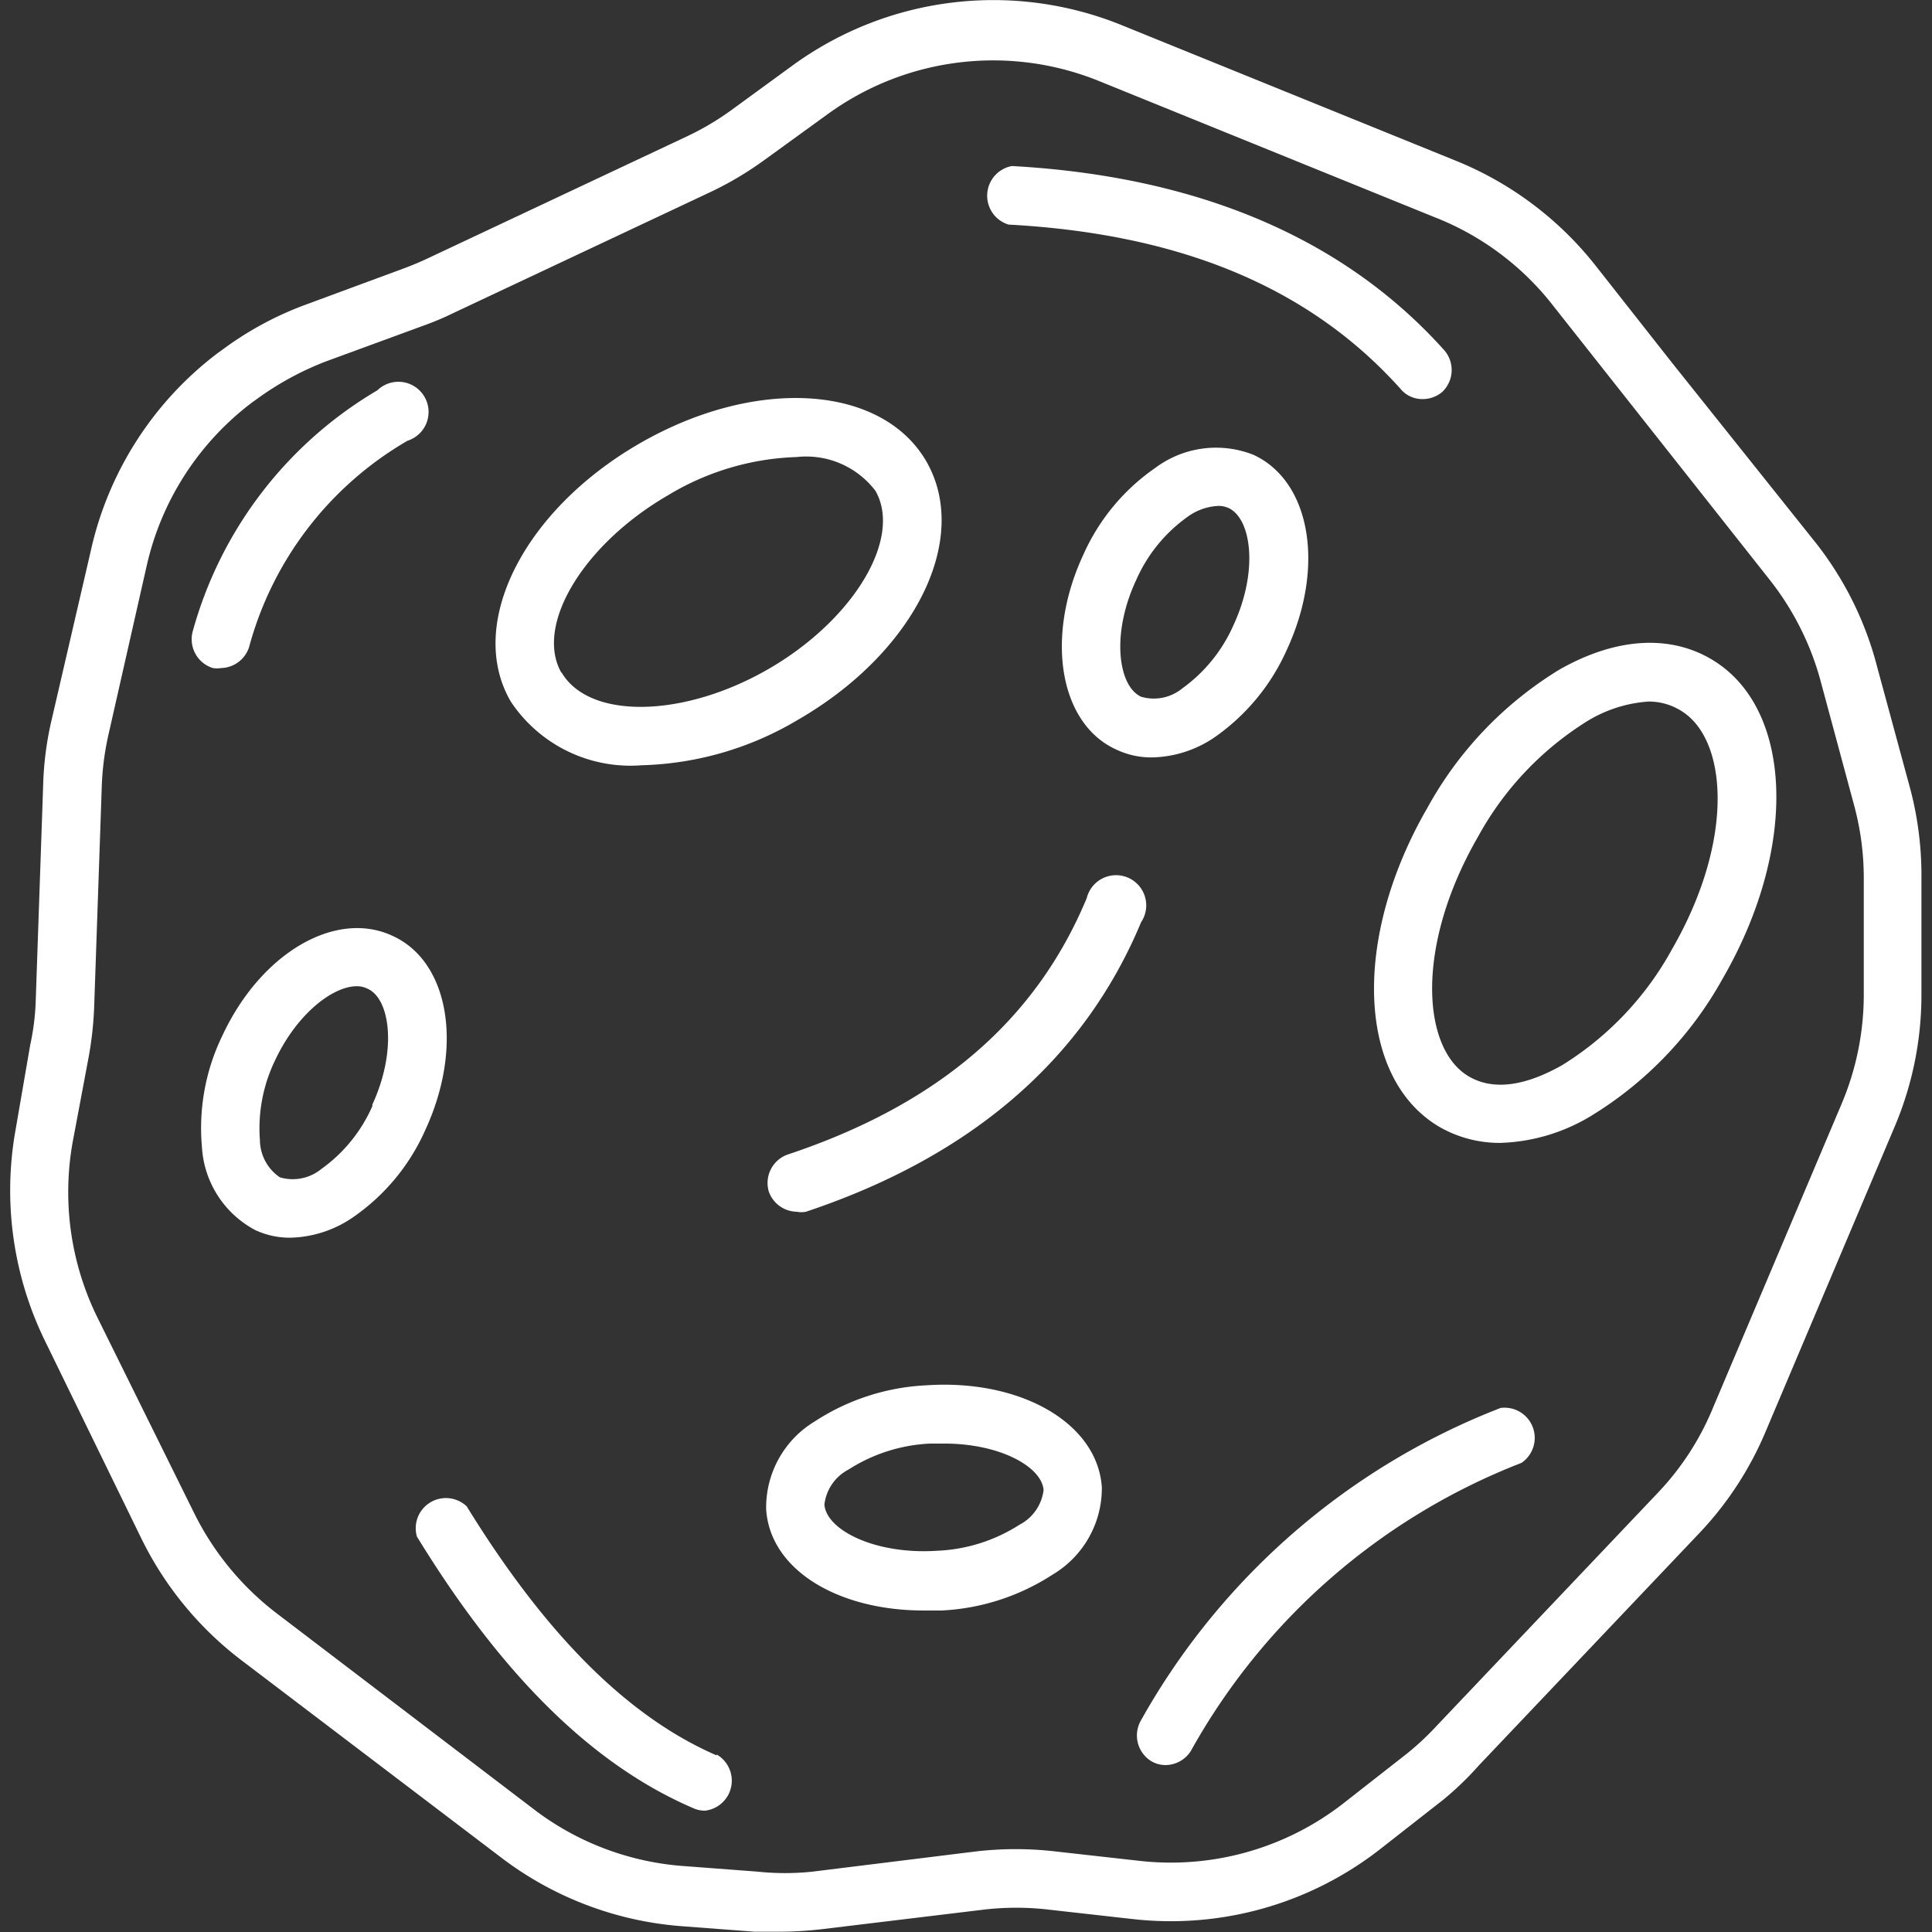 <svg xmlns="http://www.w3.org/2000/svg" x="0" y="0" data-name="Layer 1" viewBox="0 0 64 64"><rect x="0" y="0" width="64" height="64" fill="#333333" stroke="none"/><title>Asteroid</title><path fill="#FFF" d="M63.29,26.17l-1.11-4.09a11.13,11.13,0,0,0-2-4.06l-4.79-6L52.88,8.83a11.29,11.29,0,0,0-4.64-3.5L37.15.83A11.3,11.3,0,0,0,26.28,2.15h0L24.21,3.66a9.12,9.12,0,0,1-1.48.87l-8.5,4c-.25.12-.51.23-.77.33l-3.3,1.22a11,11,0,0,0-2.84,1.54l-.1.07A11.28,11.28,0,0,0,3,18.28L1.7,23.89A10.69,10.69,0,0,0,1.43,26l-.25,7.25A8.09,8.09,0,0,1,1,34.62L.51,37.46a11.36,11.36,0,0,0,1,7L4.7,51A11.33,11.33,0,0,0,8,55l8.61,6.54a11.27,11.27,0,0,0,6,2.27l2.38.18c.29,0,.57,0,.86,0a12.22,12.22,0,0,0,1.35-.08l5.38-.65a9.27,9.27,0,0,1,2.17,0l2.76.31a11.26,11.26,0,0,0,8.19-2.3l2.12-1.66A10.46,10.46,0,0,0,49,58.47l7.28-7.67a11.17,11.17,0,0,0,2.21-3.38l4.27-10.09a11.18,11.18,0,0,0,.89-4.39V29.11A11.25,11.25,0,0,0,63.29,26.17Zm-1.55,6.77A9.29,9.29,0,0,1,61,36.58L56.73,46.67a9.09,9.09,0,0,1-1.82,2.79l-7.29,7.68a9.29,9.29,0,0,1-1,.94l-2.12,1.66a9.3,9.3,0,0,1-6.78,1.9l-2.77-.31a11.39,11.39,0,0,0-2.61,0L26.92,62a8.62,8.62,0,0,1-1.83,0l-2.38-.18A9.29,9.29,0,0,1,17.77,60L9.16,53.44a9.46,9.46,0,0,1-2.72-3.3L3.23,43.65a9.4,9.4,0,0,1-.82-5.83L2.94,35a11.7,11.7,0,0,0,.18-1.66l.25-7.25a9.21,9.21,0,0,1,.22-1.74l1.27-5.61a9.36,9.36,0,0,1,3.52-5.43l.1-.07a9.92,9.92,0,0,1,2.35-1.28l3.3-1.21a9.64,9.64,0,0,0,.93-.4l8.5-4a11.15,11.15,0,0,0,1.79-1.07l2.07-1.5a9.33,9.33,0,0,1,9-1.09l11.09,4.5A9.24,9.24,0,0,1,51.35,10l7.26,9.19a9.33,9.33,0,0,1,1.7,3.37l1.1,4.08a9.2,9.2,0,0,1,.33,2.44Z"/><path fill="#FFF" d="M30.69,15.29c-1.48-2.56-5.67-2.82-9.52-.59s-5.73,6-4.25,8.54a4.76,4.76,0,0,0,4.34,2.11,10.63,10.63,0,0,0,5.18-1.51C30.3,21.61,32.16,17.86,30.69,15.29Zm-12.09,7c-.9-1.57.72-4.26,3.54-5.89a8.76,8.76,0,0,1,4.25-1.26A2.88,2.88,0,0,1,29,16.26c.9,1.57-.72,4.27-3.54,5.9S19.51,23.84,18.6,22.27Z"/><path fill="#FFF" d="M56.66,21.82c-1.4-.81-3.17-.68-5,.36a12.28,12.28,0,0,0-4.37,4.57c-2.52,4.35-2.33,9,.41,10.59a4,4,0,0,0,2,.52,6.16,6.16,0,0,0,3-.89,12.32,12.32,0,0,0,4.37-4.56C59.59,28.05,59.4,23.4,56.66,21.82Zm-1.27,9.62a10.38,10.38,0,0,1-3.65,3.85c-.7.39-2,1-3.08.37-1.55-.9-1.8-4.3.3-7.94a10.38,10.38,0,0,1,3.65-3.85,4.47,4.47,0,0,1,2-.63,2,2,0,0,1,1,.26h0C57.24,24.39,57.49,27.8,55.39,31.44Z"/><path fill="#FFF" d="M13,31c-1.89-.88-4.37.58-5.64,3.32A7,7,0,0,0,6.69,38a3.33,3.33,0,0,0,1.77,2.75A2.69,2.69,0,0,0,9.62,41a3.8,3.8,0,0,0,2.08-.68,6.91,6.91,0,0,0,2.39-2.89C15.36,34.68,14.88,31.85,13,31Zm-.66,5.63a5.05,5.05,0,0,1-1.69,2.09A1.5,1.5,0,0,1,9.27,39a1.51,1.51,0,0,1-.66-1.23,5.17,5.17,0,0,1,.5-2.64c.72-1.54,1.91-2.46,2.71-2.46a.78.78,0,0,1,.35.08C12.93,33.08,13.16,34.81,12.33,36.6Z"/><path fill="#FFF" d="M30.69,45.89A7.4,7.4,0,0,0,27,47.08,3.33,3.33,0,0,0,25.38,50c.13,2,2.37,3.35,5.22,3.35l.59,0a7.4,7.4,0,0,0,3.68-1.19,3.33,3.33,0,0,0,1.63-2.89C36.36,47.14,33.81,45.68,30.69,45.89Zm3.08,4.62a5.47,5.47,0,0,1-2.71.86c-2.07.14-3.69-.69-3.75-1.53a1.5,1.5,0,0,1,.8-1.16,5.47,5.47,0,0,1,2.71-.86h.46c1.85,0,3.23.77,3.29,1.54A1.5,1.5,0,0,1,33.77,50.51Z"/><path fill="#FFF" d="M33.41,7.44c5.73.31,10,2.1,13,5.46a.93.93,0,0,0,.72.32,1,1,0,0,0,.65-.24,1,1,0,0,0,.07-1.37C44.53,7.9,39.7,5.84,33.52,5.5a1,1,0,0,0-.11,1.94Z"/><path fill="#FFF" d="M7.05,22.13a.84.84,0,0,0,.27,0,1,1,0,0,0,.93-.69,11.31,11.31,0,0,1,5.25-6.84,1,1,0,1,0-1-1.67,13.39,13.39,0,0,0-6.12,8A1,1,0,0,0,7.05,22.13Z"/><path fill="#FFF" d="M25.47,39.48a1,1,0,0,0,.92.66.81.81,0,0,0,.31,0c5.48-1.83,9.21-5.05,11.1-9.59A1,1,0,1,0,36,29.75c-1.69,4.06-4.93,6.84-9.92,8.5A1,1,0,0,0,25.47,39.48Z"/><path fill="#FFF" d="M49.71,46.64A23.3,23.3,0,0,0,37.79,57a1,1,0,0,0,.33,1.33.93.93,0,0,0,.5.14,1,1,0,0,0,.83-.47A21.39,21.39,0,0,1,50.4,48.46a1,1,0,0,0-.69-1.82Z"/><path fill="#FFF" d="M23.74,58.15c-2.95-1.28-5.66-4-8.28-8.25a1,1,0,0,0-1.65,1c2.83,4.62,5.83,7.57,9.16,9a.91.91,0,0,0,.39.08,1,1,0,0,0,.38-1.86Z"/><path fill="#FFF" d="M38.27,15.5a6.91,6.91,0,0,0-2.39,2.89C34.61,21.13,35.1,24,37,24.84a2.69,2.69,0,0,0,1.16.25,3.79,3.79,0,0,0,2.08-.67,7,7,0,0,0,2.39-2.9c1.27-2.74.79-5.57-1.1-6.45A3.36,3.36,0,0,0,38.27,15.5Zm2.59,5.21a5.12,5.12,0,0,1-1.69,2.09,1.49,1.49,0,0,1-1.37.28c-.76-.35-1-2.08-.16-3.87a5.07,5.07,0,0,1,1.7-2.09,1.88,1.88,0,0,1,1-.36.8.8,0,0,1,.36.07C41.46,17.19,41.69,18.92,40.86,20.71Z"/></svg>